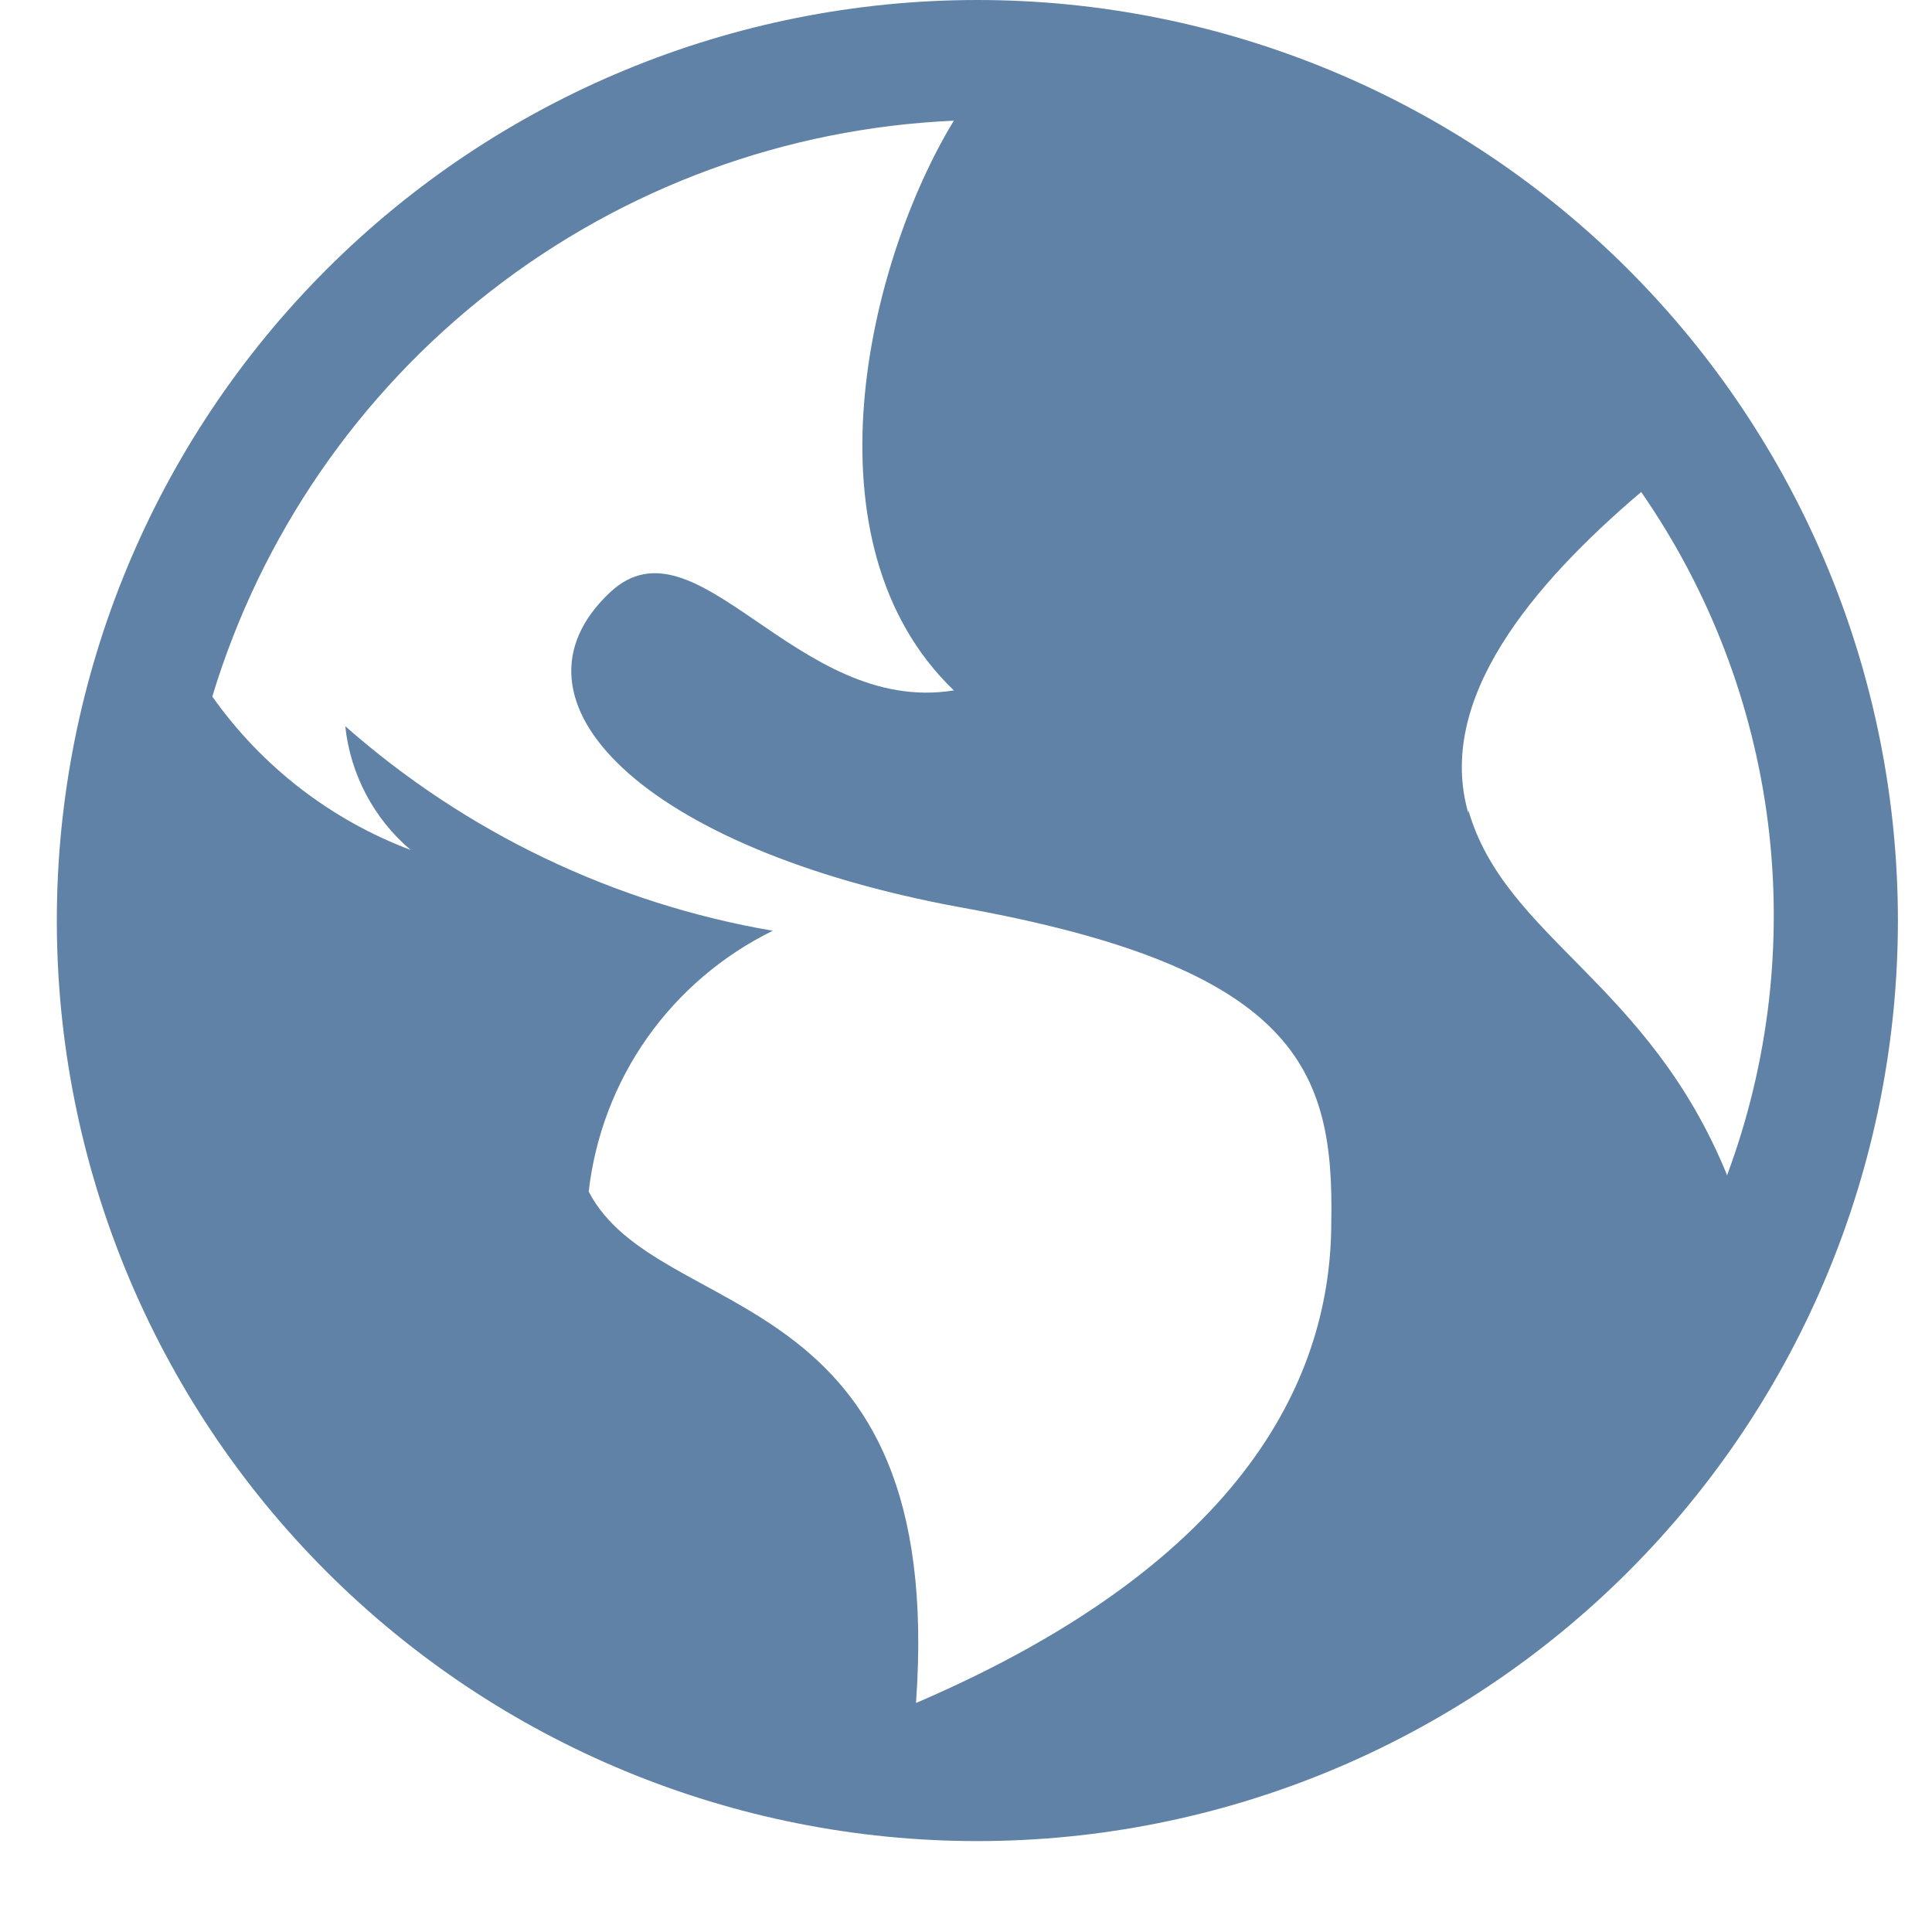 <svg width="17" height="17" viewBox="0 0 17 17" fill="none" xmlns="http://www.w3.org/2000/svg">
<path class="secondary" d="M8.6 0C6.452 0 4.391 0.853 2.872 2.372C1.353 3.891 0.5 5.952 0.5 8.1C0.5 10.248 1.353 12.309 2.872 13.828C4.391 15.347 6.452 16.2 8.6 16.2C10.748 16.2 12.809 15.347 14.328 13.828C15.847 12.309 16.7 10.248 16.7 8.1C16.7 5.952 15.847 3.891 14.328 2.372C12.809 0.853 10.748 0 8.6 0V0ZM11.714 10.755C11.714 12.078 10.994 13.725 8.06 14.985C8.33 11.232 5.792 11.664 5.18 10.485C5.236 9.997 5.413 9.531 5.696 9.13C5.98 8.729 6.359 8.406 6.8 8.19C5.403 7.95 4.101 7.327 3.038 6.39C3.083 6.813 3.289 7.204 3.614 7.479C2.91 7.214 2.302 6.743 1.868 6.129C2.297 4.713 3.155 3.465 4.324 2.557C5.493 1.649 6.915 1.127 8.393 1.062C7.637 2.304 7.043 4.779 8.393 6.075C7.007 6.3 6.134 4.5 5.369 5.211C4.352 6.165 5.666 7.47 8.447 7.983C11.408 8.514 11.741 9.405 11.714 10.755ZM12.92 7.155C12.632 6.156 13.478 5.148 14.441 4.329C15.042 5.196 15.425 6.195 15.557 7.242C15.688 8.289 15.565 9.352 15.197 10.341C14.504 8.64 13.244 8.253 12.92 7.128V7.155Z" fill="#5F82A6"/>
</svg>
